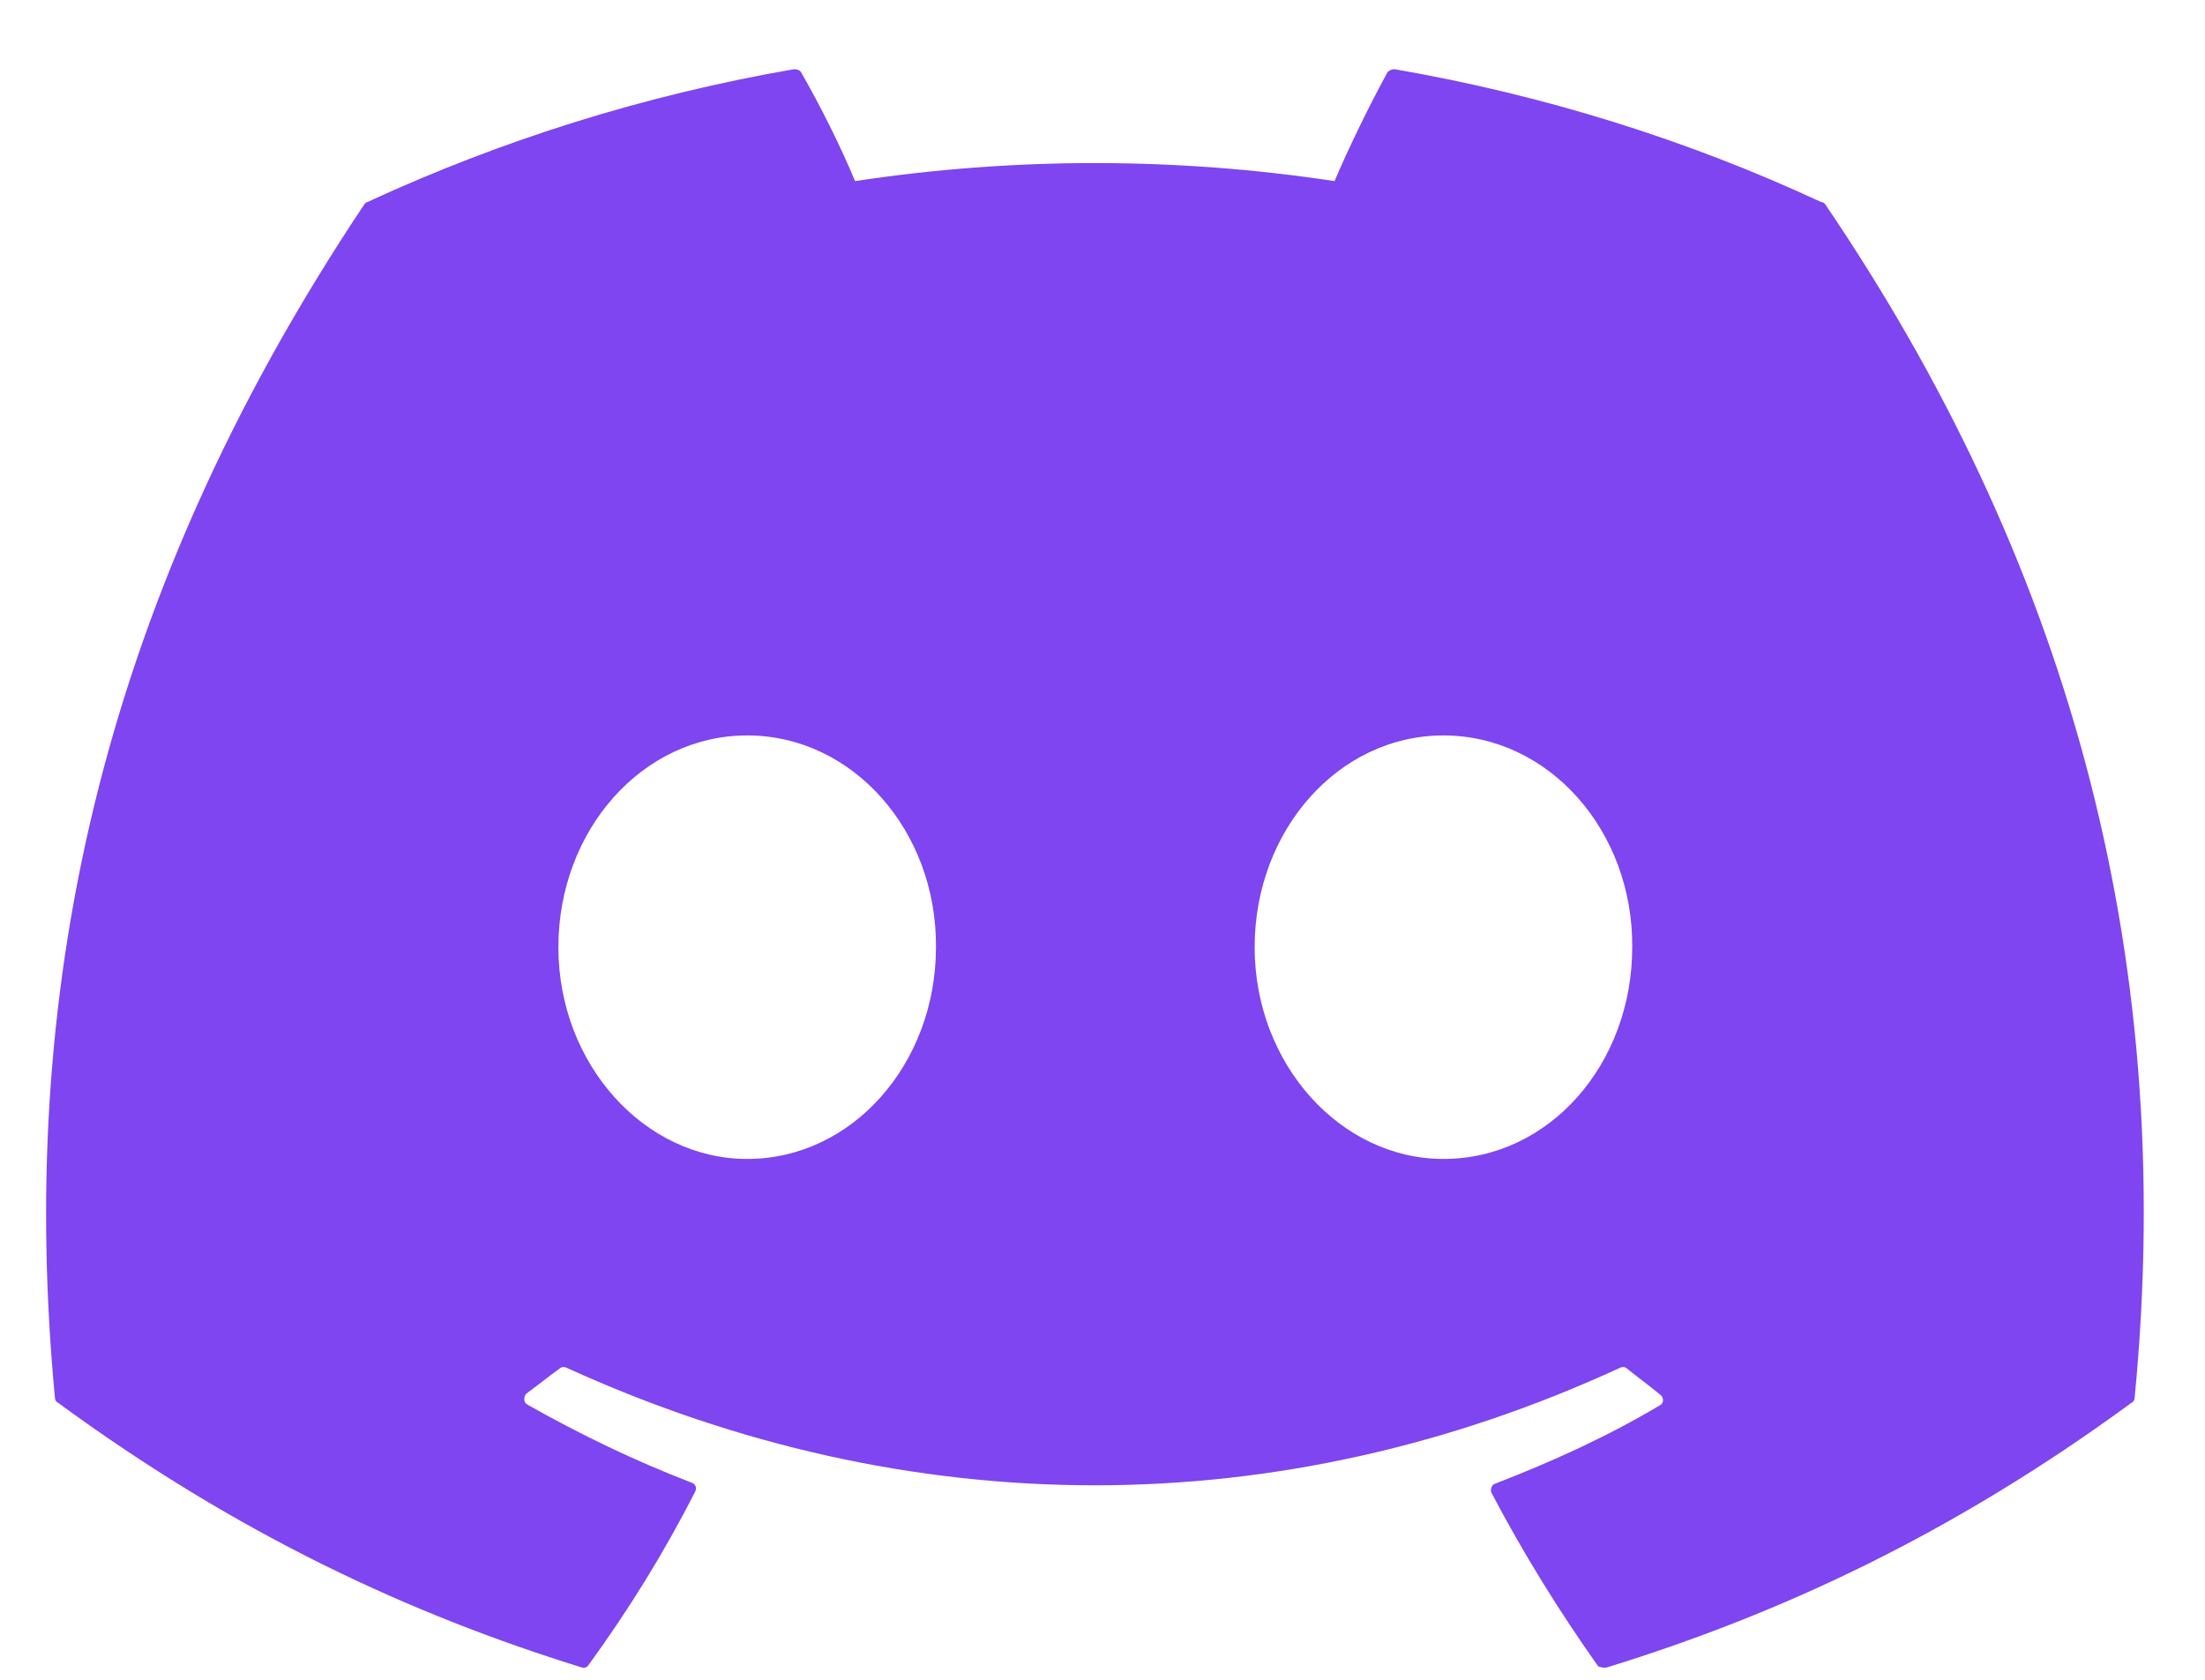 <svg width="21" height="16" viewBox="0 0 21 16" fill="none" xmlns="http://www.w3.org/2000/svg">
<path d="M17.343 1.924C16.078 1.335 14.708 0.906 13.281 0.659C13.255 0.659 13.232 0.67 13.214 0.688C13.043 1.002 12.843 1.411 12.71 1.725C11.196 1.496 9.657 1.496 8.143 1.725C8.01 1.401 7.81 1.002 7.629 0.688C7.62 0.669 7.591 0.659 7.563 0.659C6.136 0.906 4.775 1.335 3.5 1.924C3.491 1.924 3.481 1.934 3.472 1.943C0.884 5.816 0.171 9.583 0.523 13.312C0.523 13.331 0.532 13.351 0.551 13.36C2.264 14.616 3.91 15.377 5.536 15.881C5.565 15.891 5.593 15.881 5.603 15.862C5.984 15.339 6.326 14.787 6.621 14.207C6.64 14.169 6.621 14.131 6.583 14.121C6.041 13.912 5.527 13.664 5.023 13.379C4.985 13.36 4.985 13.303 5.013 13.274C5.118 13.198 5.222 13.113 5.327 13.037C5.346 13.018 5.375 13.018 5.394 13.027C8.666 14.521 12.196 14.521 15.431 13.027C15.45 13.018 15.478 13.018 15.497 13.037C15.602 13.122 15.707 13.198 15.811 13.284C15.849 13.312 15.849 13.37 15.802 13.389C15.307 13.684 14.784 13.921 14.242 14.131C14.203 14.14 14.194 14.188 14.203 14.216C14.508 14.797 14.85 15.348 15.221 15.872C15.25 15.881 15.278 15.891 15.307 15.881C16.943 15.377 18.589 14.616 20.302 13.36C20.321 13.351 20.33 13.331 20.33 13.312C20.749 9.003 19.636 5.264 17.381 1.943C17.372 1.934 17.362 1.924 17.343 1.924ZM7.116 11.039C6.136 11.039 5.318 10.135 5.318 9.022C5.318 7.909 6.117 7.005 7.116 7.005C8.124 7.005 8.923 7.918 8.914 9.022C8.914 10.135 8.115 11.039 7.116 11.039ZM13.747 11.039C12.767 11.039 11.949 10.135 11.949 9.022C11.949 7.909 12.748 7.005 13.747 7.005C14.755 7.005 15.554 7.918 15.545 9.022C15.545 10.135 14.755 11.039 13.747 11.039Z" fill="#7E45F0"/>
</svg>
